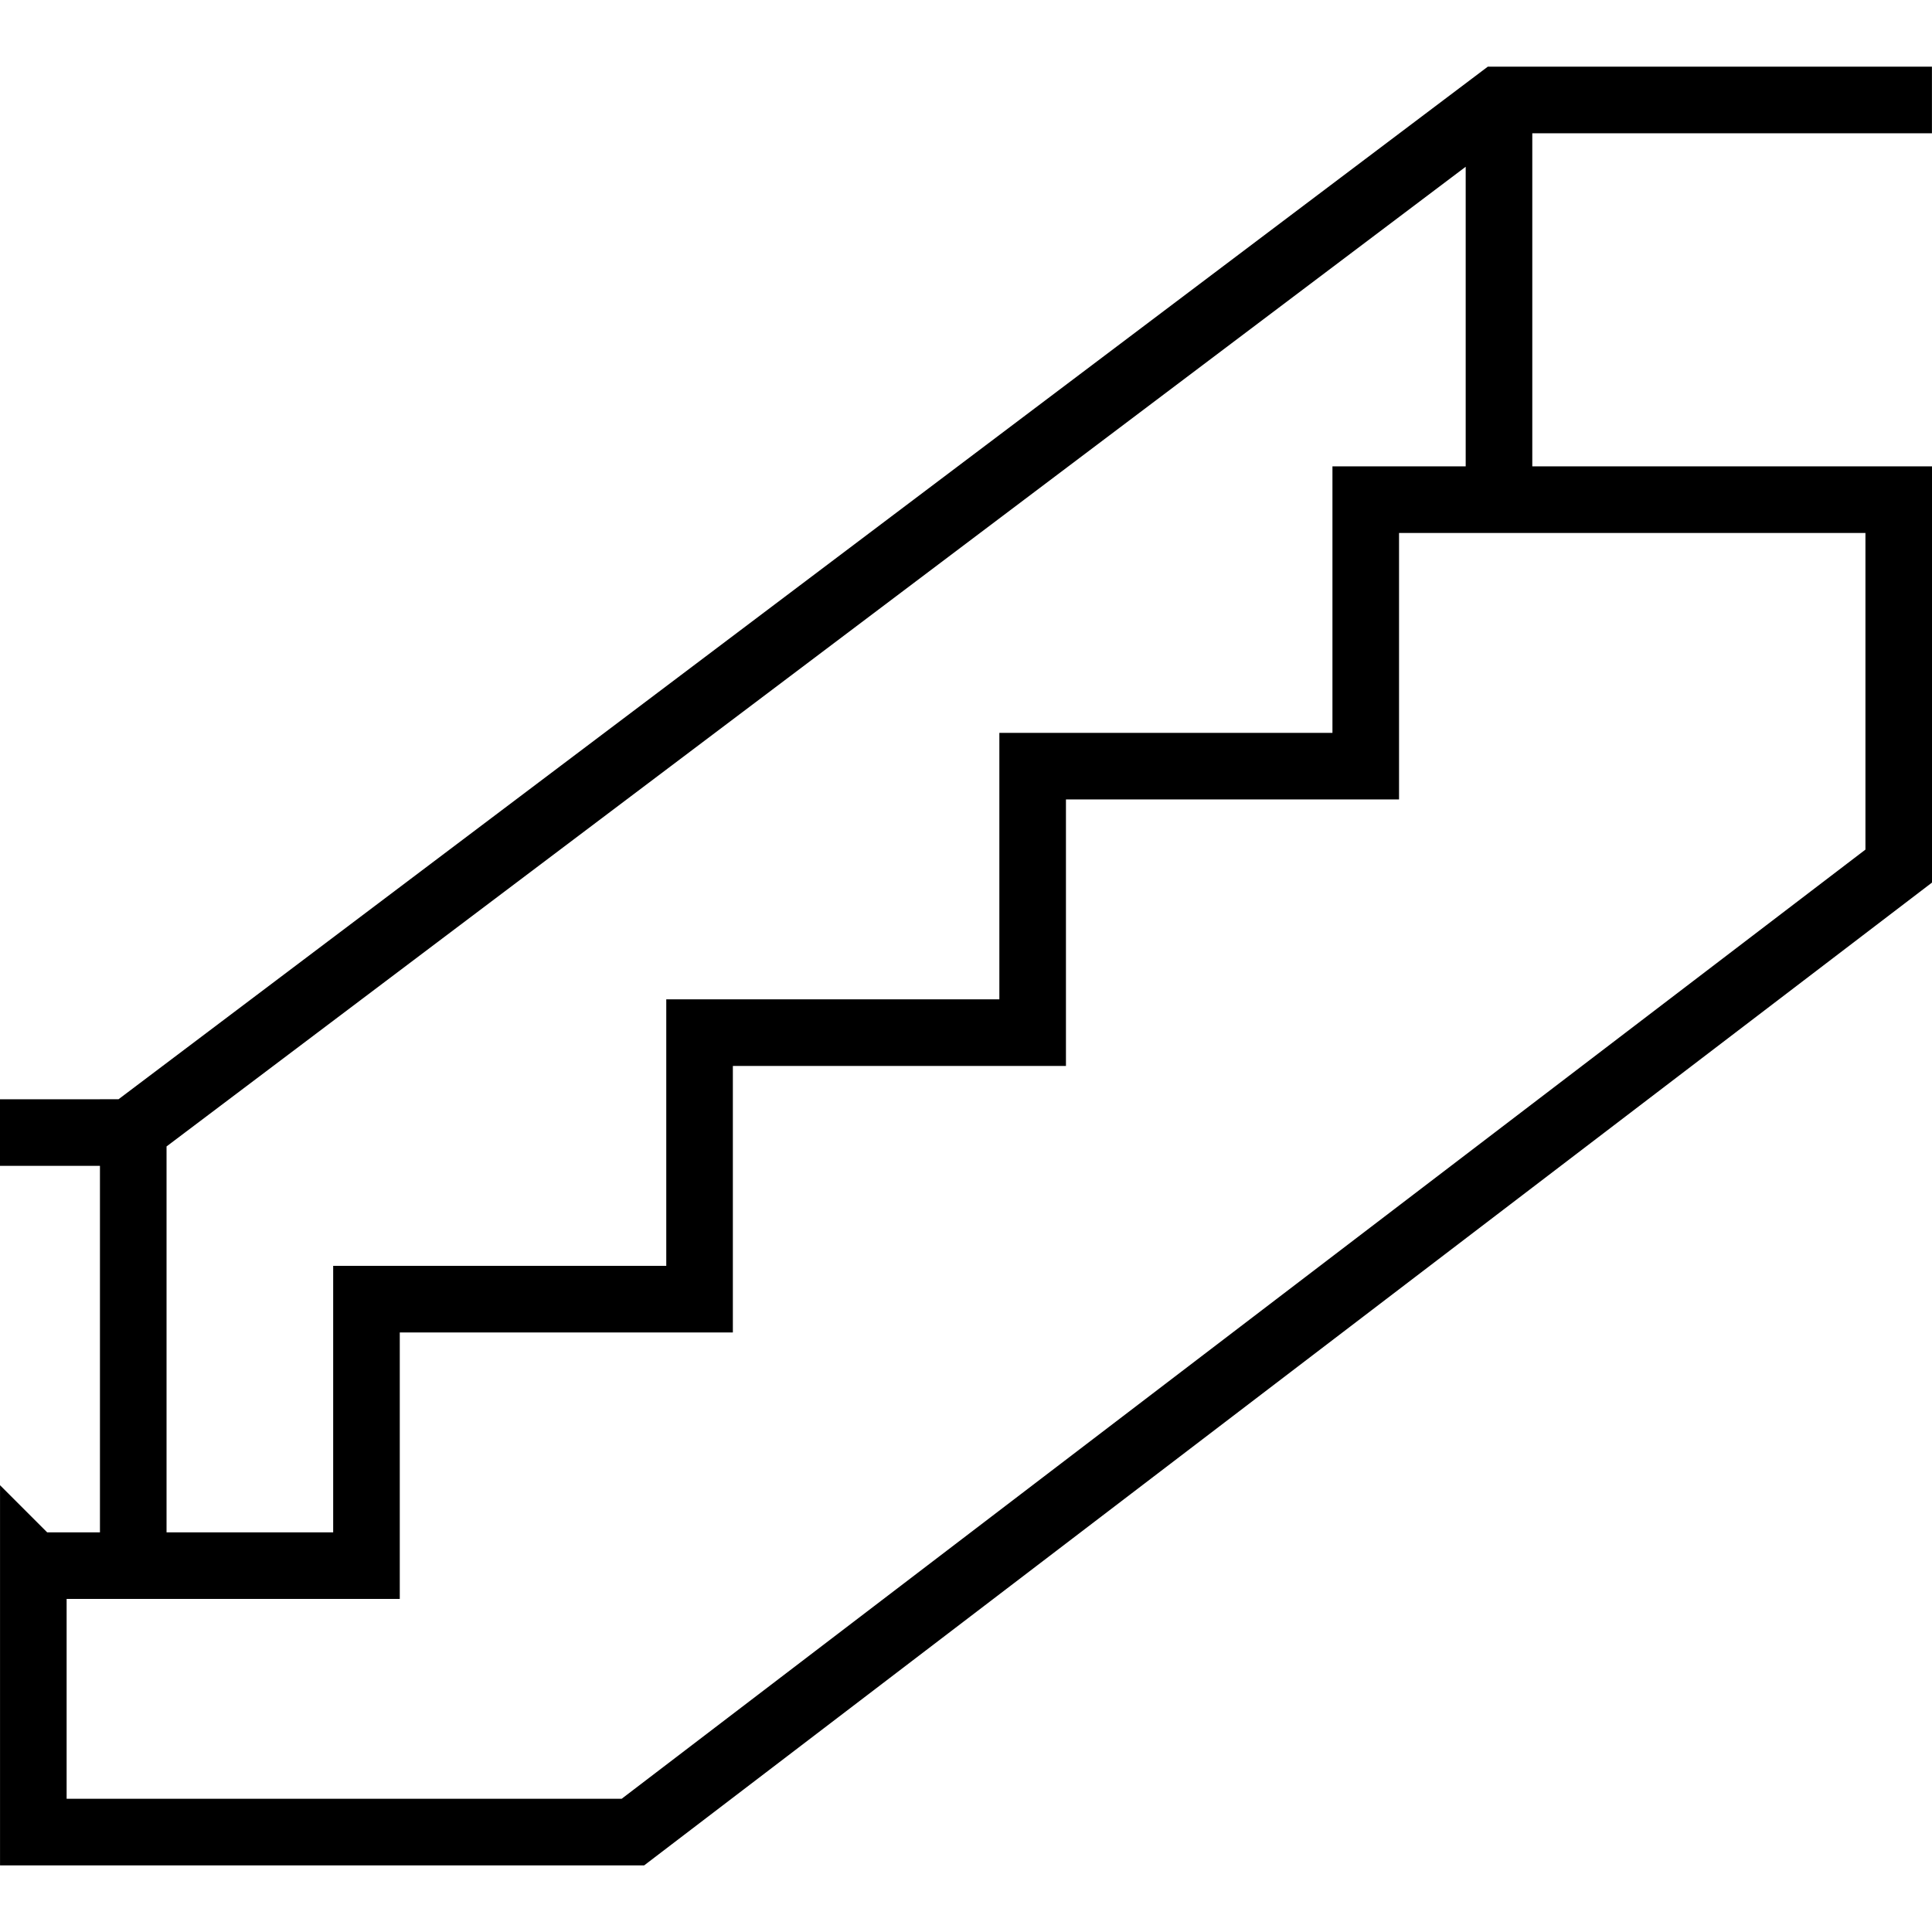 <svg xmlns="http://www.w3.org/2000/svg" width="32" height="32"><path fill="none" stroke-width="1.103" stroke="#000" d="M2.207 25.931v-7.724m22.621-9.931V1.655M.552 25.931v4.414h9.931l20.966-16V8.276h-8.828v4.414h-5.517v4.414h-5.517v4.414H6.07v4.414H.553zM0 18.759h2.147l22.68-17.103h7.172"/></svg>
